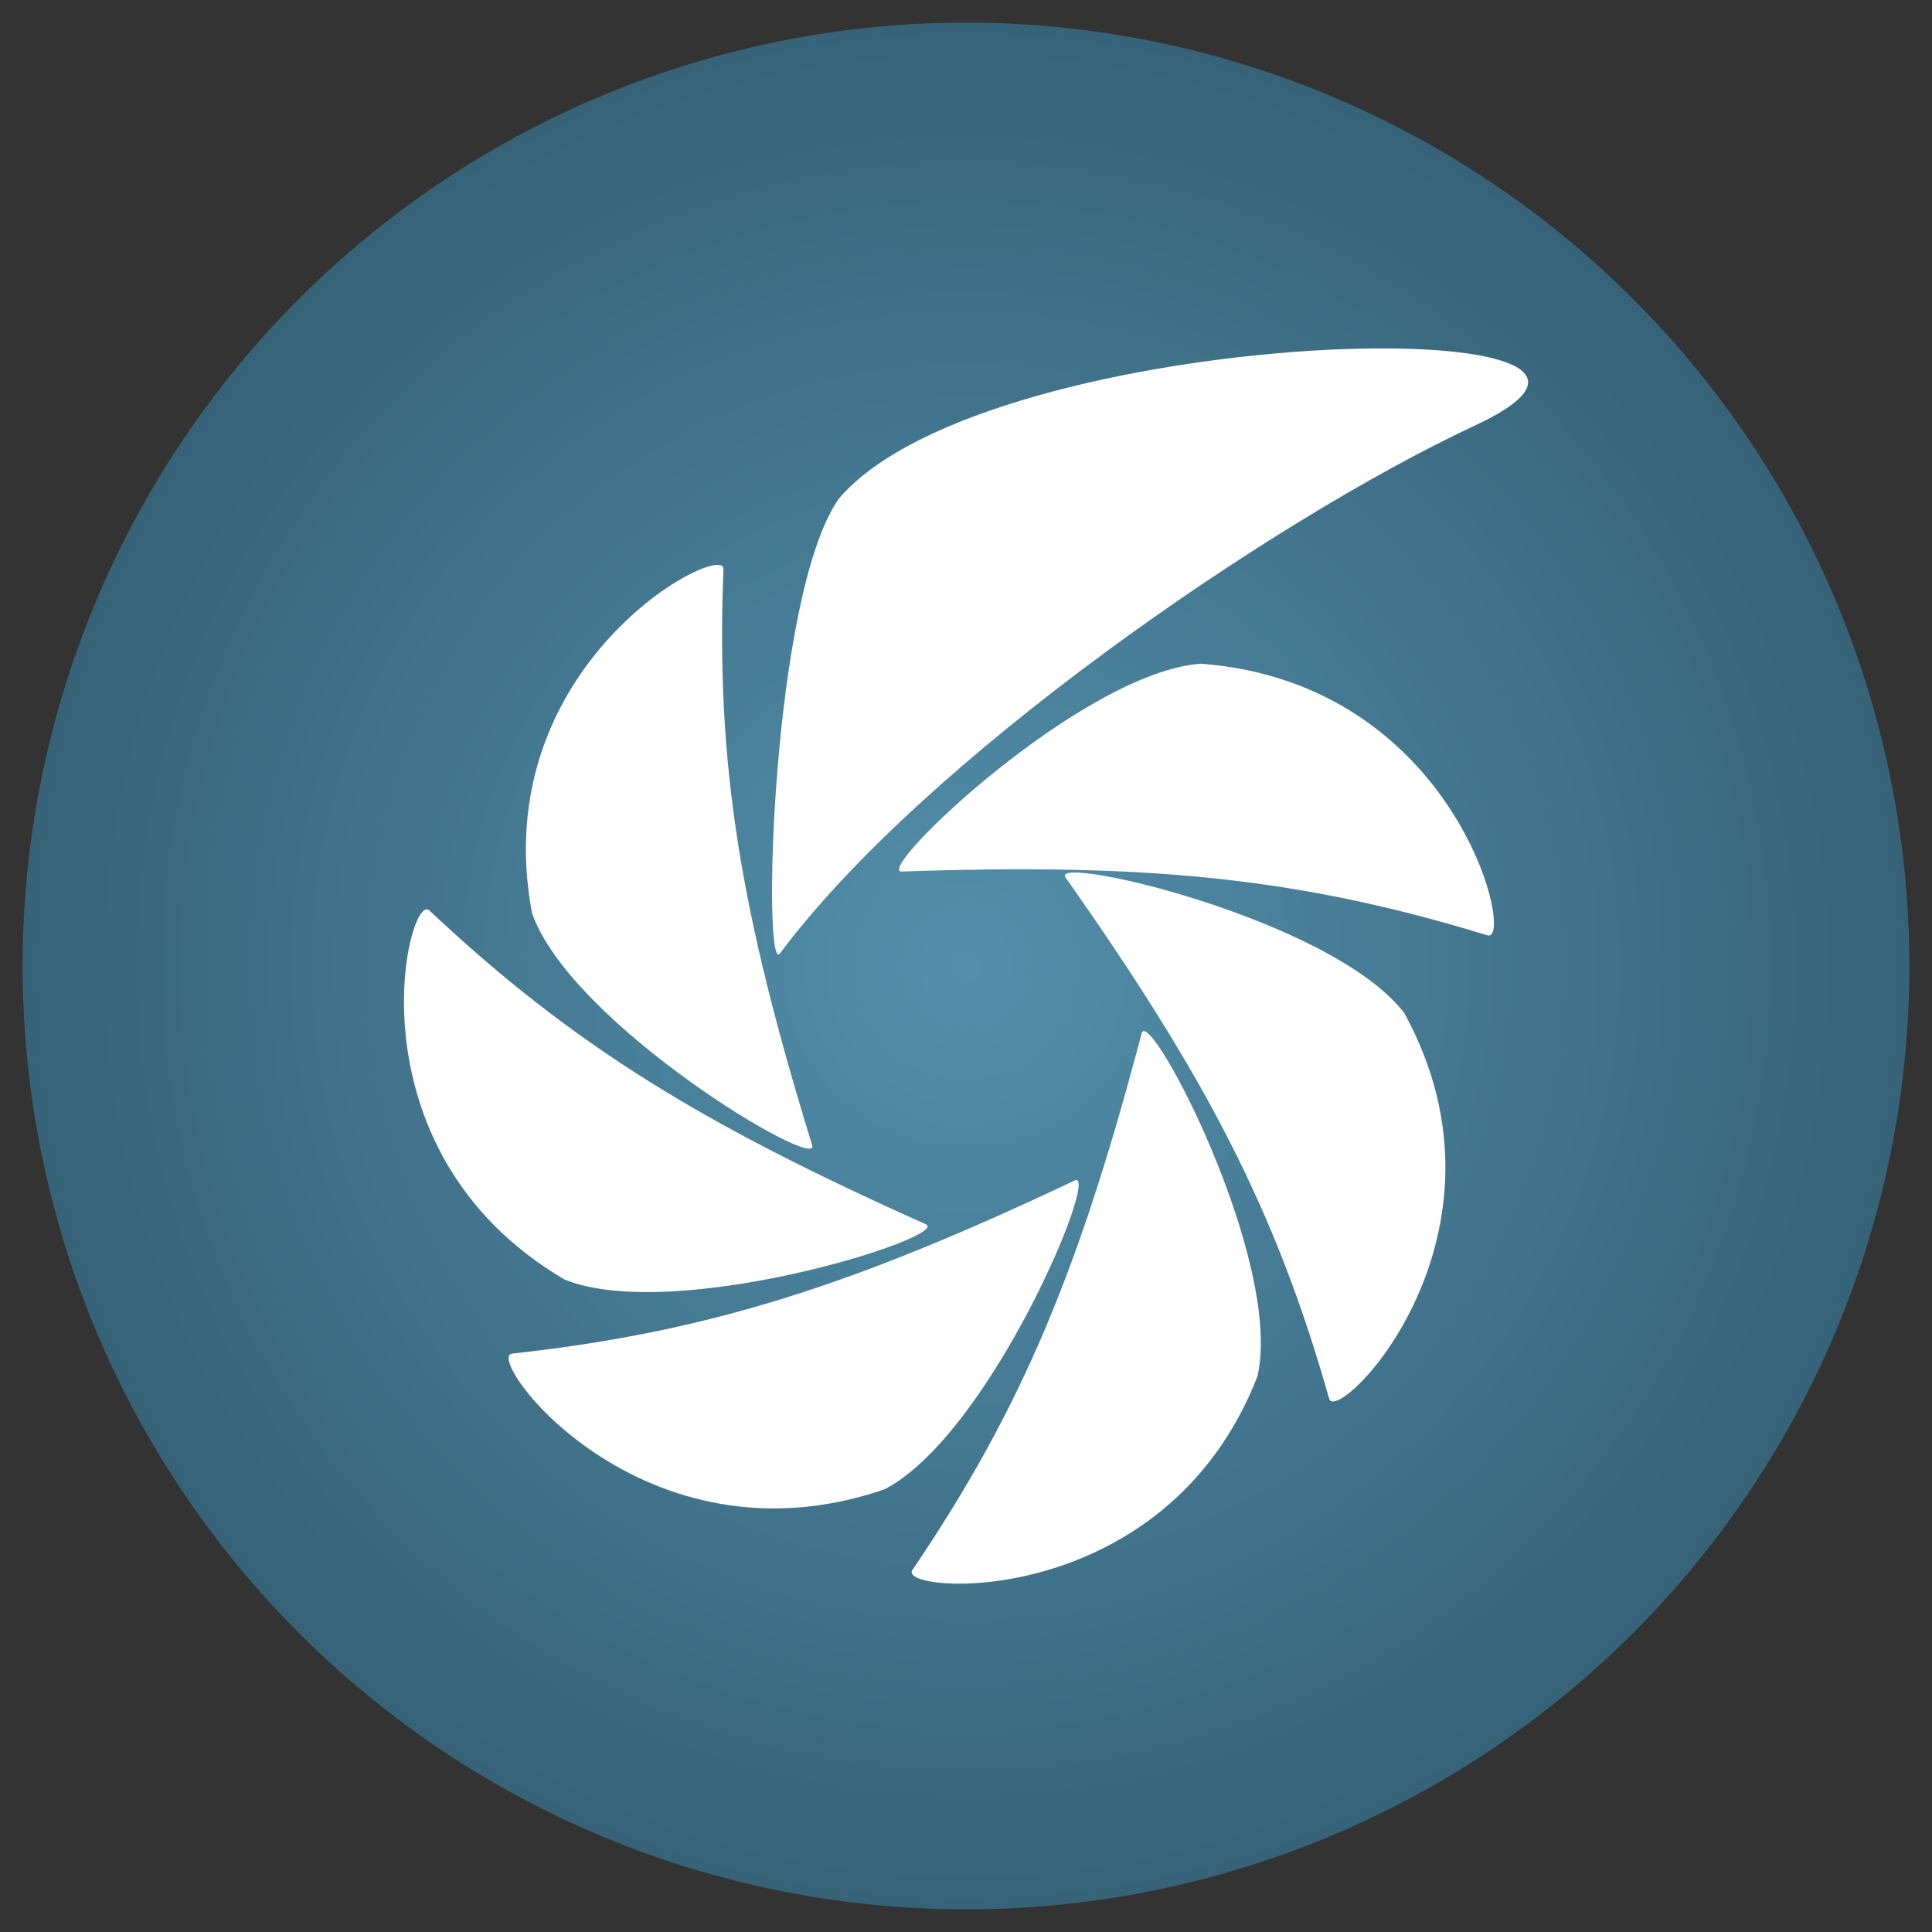 <svg xmlns="http://www.w3.org/2000/svg" xmlns:xlink="http://www.w3.org/1999/xlink" width="512" height="512">
 <rect width="100%" height="100%" fill="#333333" stroke="none"/>
 <defs>
  <linearGradient id="0">
   <stop stop-color="#538fab"/>
   <stop offset="1" stop-color="#366378"/>
  </linearGradient>
  <radialGradient xlink:href="#0" id="1" cx="256" cy="255.981" r="250" gradientUnits="userSpaceOnUse"/>
 </defs>
 <path d="m 506 256 a 250 250 0 0 1 -500 0 250 250 0 1 1 500 0 z" fill="url(#1)" fill-rule="evenodd"/>
 <g transform="matrix(0.924,0,0,0.924,19.467,19.467)">
  <path d="m 323.361 169.283 c -34.164 2.437 -94.217 59.906 -85.773 59.615 69.846 -2.408 113.473 1.567 167.971 18.303 8.069 2.479 -8.708 -72.308 -82.198 -77.918 z" fill="#fff"/>
  <path d="M 219.463 122.018 C 200.04 149.924 197.601 259.133 202.615 252.406 243.939 196.966 342.983 128.498 402.053 100.928 475.069 66.847 262.702 71.006 219.463 122.018 z" fill="#fff"/>
  <path d="m 131.512 240.805 c 11.192 32.02 82.818 74.586 80.356 66.592 -20.366 -66.125 -27.734 -108.842 -25.44 -165.237 0.34 -8.35 -68.389 26.97 -54.915 98.645 z" fill="#fff"/>
  <path d="M 140.866 345.924 C 172.588 358.705 252.165 333.489 244.464 330.051 180.764 301.611 143.43 278.934 102.065 240.054 c -6.125 -5.756 -24.575 68.645 38.802 105.869 z" fill="#fff"/>
  <path d="m 232.643 406.071 c 30.329 -15.745 62.143 -92.168 54.521 -88.563 -63.047 29.827 -104.643 43.436 -161.36 49.647 -8.398 0.923 37.211 62.836 106.839 38.916 z" fill="#fff"/>
  <path d="m 339.603 373.61 c 7.409 -33.077 -31.092 -106.429 -33.225 -98.342 -17.643 66.886 -33.972 107.097 -65.772 153.962 -4.709 6.939 72.544 12.427 98.997 -55.62 z" fill="#fff"/>
  <path d="m 381.711 269.52 c -20.607 -27.062 -101.998 -45.775 -97.169 -38.916 39.942 56.723 60.237 95.127 75.593 149.486 2.274 8.049 56.686 -46.469 21.575 -110.57 z" fill="#fff"/>
 </g>
</svg>
